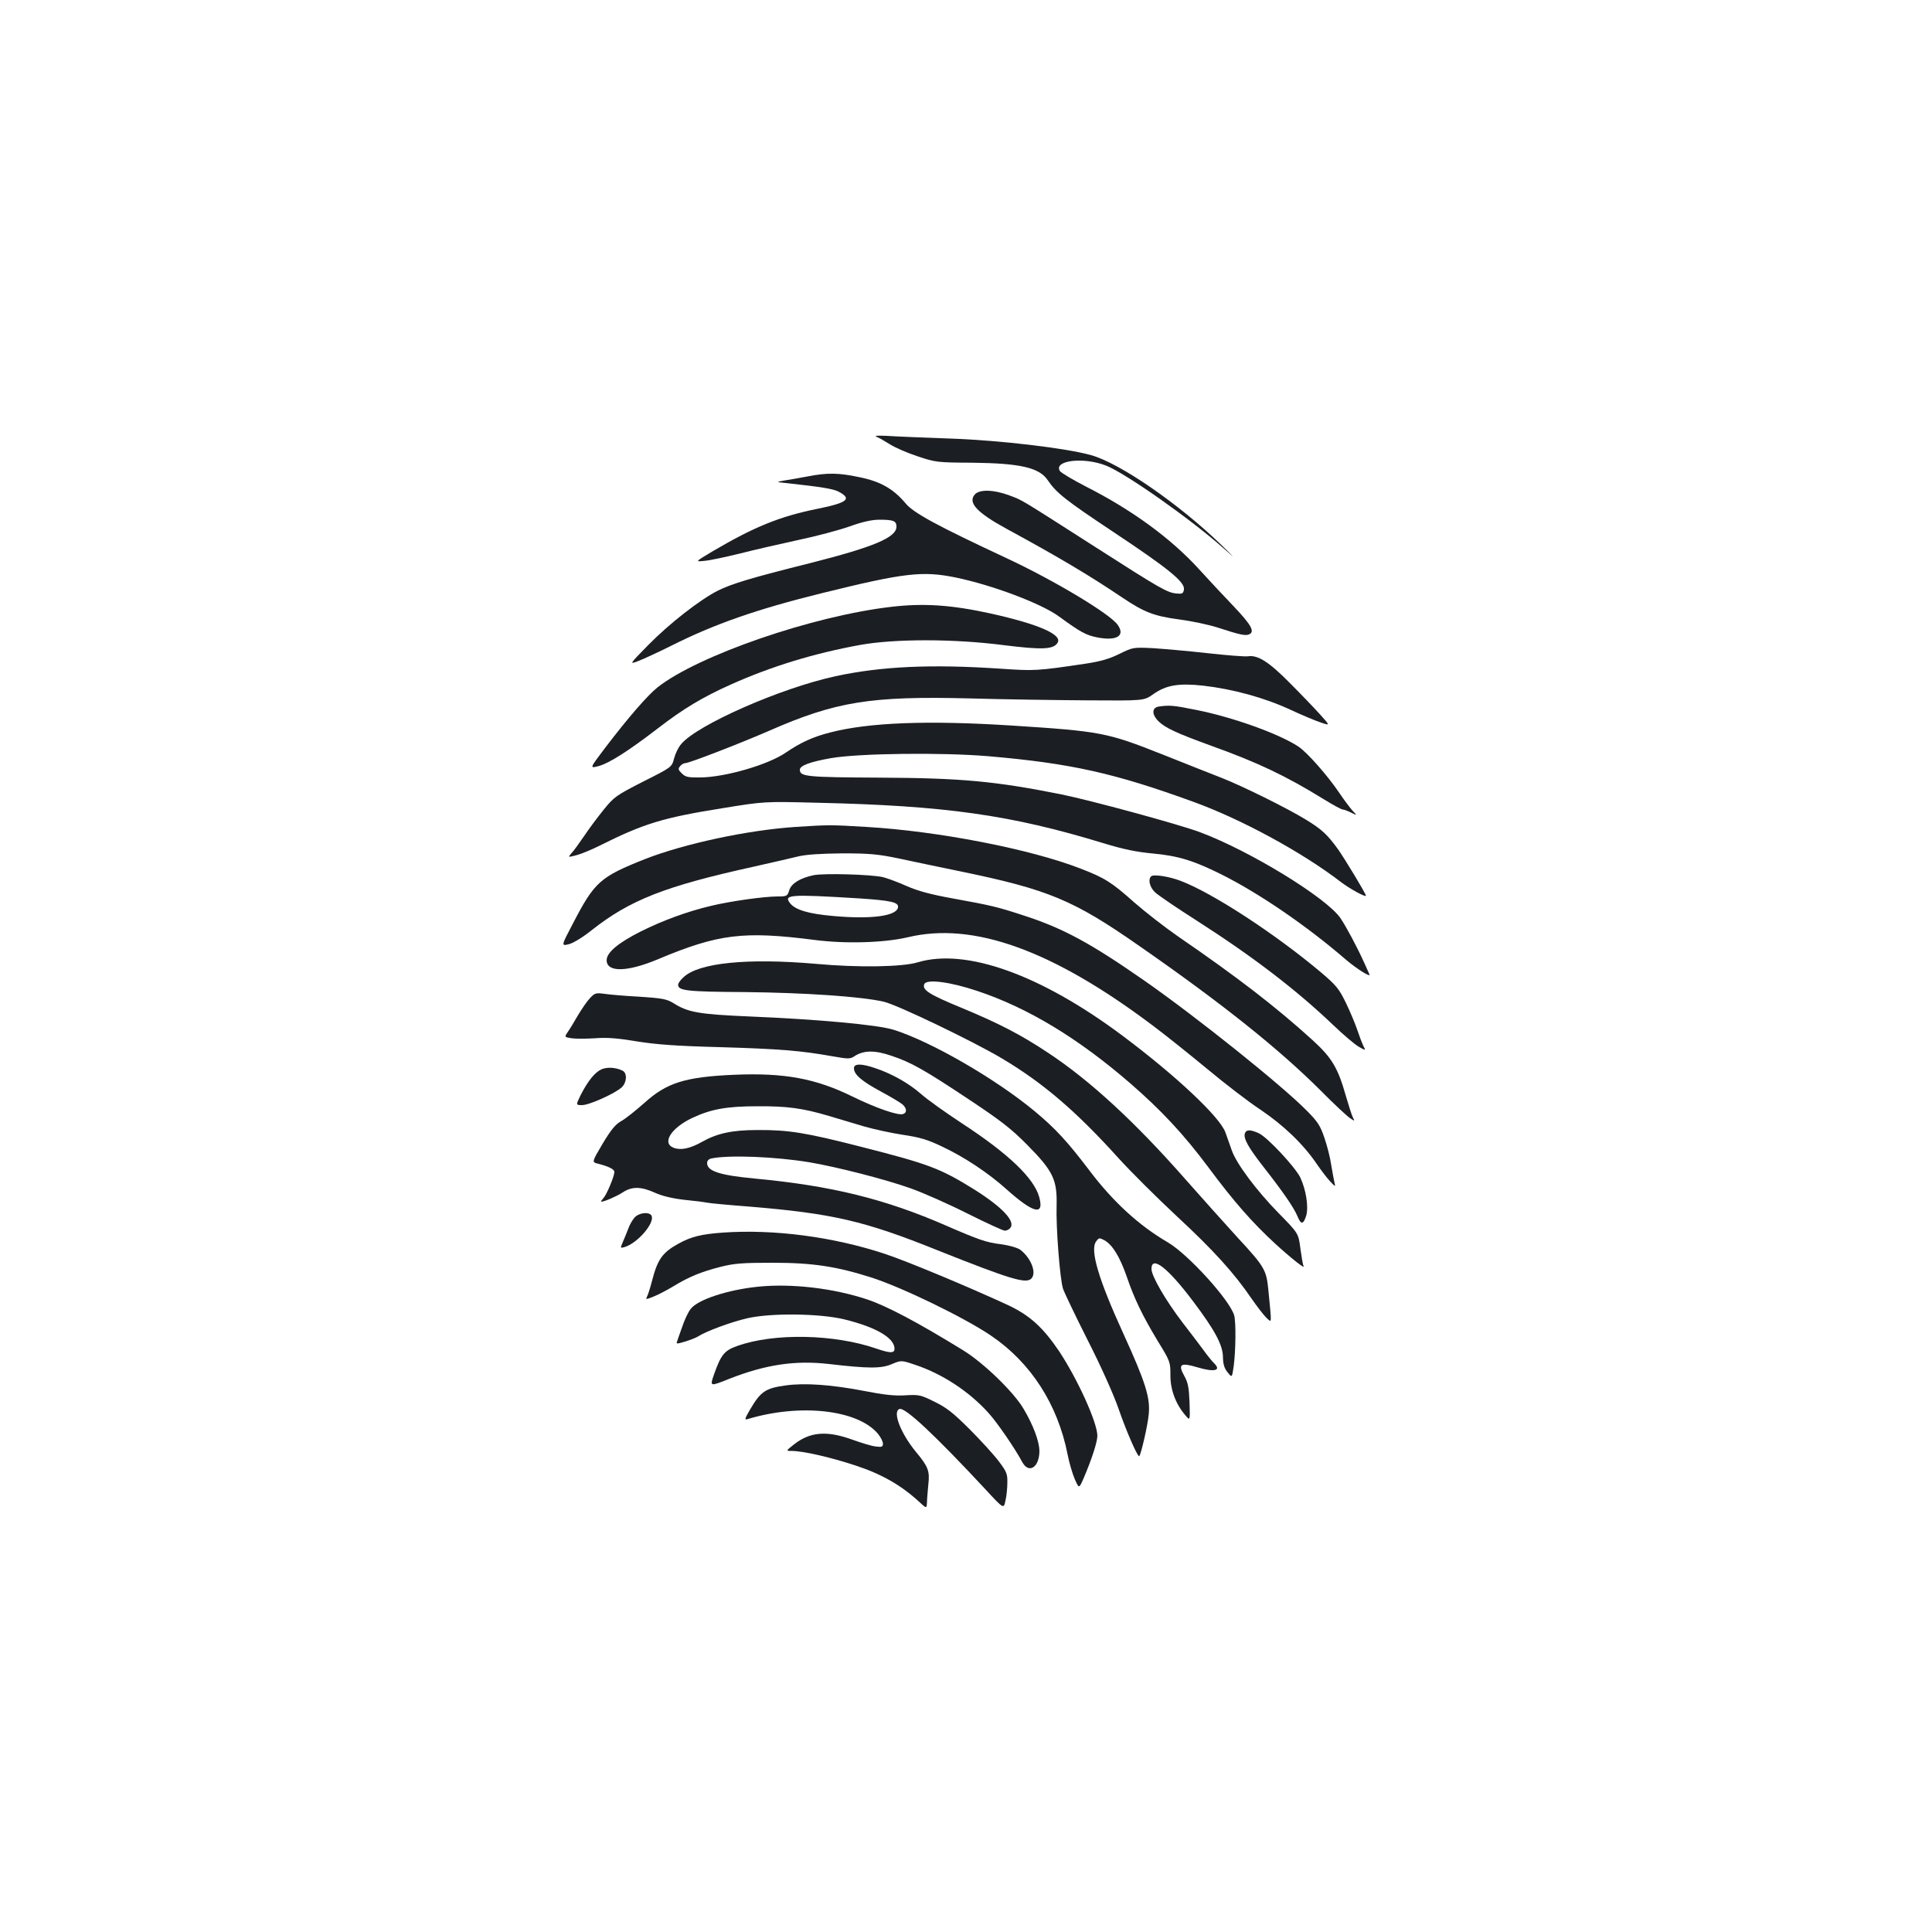 <?xml version="1.0" standalone="no"?>
<!DOCTYPE svg PUBLIC "-//W3C//DTD SVG 20010904//EN"
 "http://www.w3.org/TR/2001/REC-SVG-20010904/DTD/svg10.dtd">
<svg version="1.0" xmlns="http://www.w3.org/2000/svg"
 width="1000pt" height="1000pt" viewBox="0 0 1000 1000"
 preserveAspectRatio="xMidYMid meet">
<g transform="translate(0,1000) scale(0.1,-0.1)"
fill="#1b1f23" stroke="none">
<path d="M4535 7740 c12 -4 43 -22 70 -39 28 -18 93 -46 145 -63 92 -31 101
-32 285 -33 244 -3 343 -25 387 -89 46 -68 92 -104 343 -271 283 -188 369
-258 363 -296 -3 -20 -8 -24 -36 -21 -49 3 -86 25 -417 237 -402 257 -379 244
-451 271 -80 30 -154 32 -178 5 -38 -42 10 -94 162 -177 265 -144 426 -239
601 -357 113 -76 165 -96 293 -113 62 -8 154 -27 203 -43 113 -37 140 -42 159
-35 33 13 14 48 -76 143 -51 53 -133 141 -183 196 -144 158 -346 306 -585 427
-68 35 -128 71 -134 80 -34 55 123 74 239 28 102 -40 441 -279 607 -427 67
-59 66 -58 -12 18 -217 210 -522 421 -672 463 -127 36 -469 77 -728 86 -140 5
-289 11 -330 14 -43 2 -66 1 -55 -4z"/>
<path d="M4180 7534 c-41 -8 -95 -17 -120 -21 -45 -8 -45 -8 15 -14 174 -19
236 -29 264 -43 73 -38 49 -58 -110 -90 -193 -39 -325 -93 -538 -218 -94 -56
-94 -56 -45 -51 27 2 110 20 184 38 74 19 210 50 302 70 91 19 211 51 265 70
66 24 116 35 155 35 72 0 88 -6 88 -36 0 -56 -117 -105 -448 -189 -301 -75
-407 -107 -478 -143 -92 -47 -248 -168 -359 -281 -99 -101 -99 -101 -50 -82
28 11 104 46 170 79 223 112 443 189 780 272 424 105 520 116 691 81 189 -39
442 -134 534 -201 114 -83 141 -98 203 -110 99 -18 142 10 102 66 -39 56 -325
228 -573 344 -362 169 -484 235 -525 285 -63 75 -130 113 -238 135 -109 23
-165 24 -269 4z"/>
<path d="M4613 6859 c-408 -47 -1001 -252 -1210 -417 -53 -43 -149 -153 -271
-313 -81 -107 -81 -107 -33 -94 53 14 154 78 306 195 131 101 232 162 378 227
209 94 433 162 670 205 179 32 483 32 740 -1 200 -25 260 -23 281 12 26 42
-97 96 -344 151 -204 45 -348 55 -517 35z"/>
<path d="M5795 6616 c-52 -26 -97 -39 -175 -51 -255 -38 -266 -38 -443 -26
-358 24 -616 12 -852 -39 -283 -61 -715 -251 -799 -351 -15 -17 -31 -51 -37
-75 -12 -45 -12 -45 -159 -119 -139 -71 -151 -79 -203 -143 -30 -37 -76 -98
-102 -137 -26 -38 -56 -80 -67 -91 -19 -22 -19 -22 24 -11 24 6 81 29 128 53
222 111 324 142 625 190 220 36 220 36 495 29 663 -15 1002 -63 1480 -209 108
-33 174 -46 260 -54 129 -12 210 -37 354 -109 197 -99 439 -265 641 -439 56
-48 132 -96 123 -77 -2 4 -14 31 -26 58 -37 82 -93 187 -124 233 -73 106 -470
349 -728 445 -110 41 -566 165 -720 196 -341 68 -516 84 -940 86 -374 2 -410
5 -410 41 0 21 53 41 162 60 144 25 574 30 812 10 430 -37 656 -88 1065 -237
248 -90 562 -261 761 -414 47 -36 130 -81 130 -71 0 10 -109 190 -145 241 -55
76 -84 103 -168 154 -95 58 -325 172 -432 214 -49 19 -188 74 -308 122 -288
114 -318 120 -787 150 -425 27 -732 16 -932 -36 -88 -22 -154 -52 -230 -104
-91 -63 -312 -127 -440 -129 -67 -1 -80 2 -99 21 -19 18 -20 24 -9 37 7 9 19
16 27 16 20 0 281 101 433 167 346 152 526 181 1040 168 173 -5 447 -9 608
-10 293 -2 293 -2 340 31 67 48 132 59 260 45 155 -18 316 -62 450 -124 64
-30 137 -60 162 -68 45 -15 45 -15 -10 46 -30 33 -100 106 -156 162 -107 108
-164 144 -215 136 -16 -2 -109 5 -207 16 -97 11 -224 22 -282 26 -105 5 -105
5 -175 -29z"/>
<path d="M5998 6343 c-37 -6 -37 -41 -2 -76 34 -34 94 -62 273 -127 242 -87
387 -156 583 -277 47 -29 91 -53 98 -53 6 0 25 -7 43 -16 32 -16 32 -16 6 12
-14 16 -44 56 -66 89 -60 89 -168 212 -213 241 -98 65 -336 151 -526 189 -119
24 -140 26 -196 18z"/>
<path d="M4120 5720 c-248 -16 -578 -87 -780 -166 -235 -93 -263 -119 -375
-335 -61 -116 -61 -116 -20 -106 23 6 72 36 117 72 199 157 379 228 843 330
94 21 197 45 230 53 40 9 115 14 225 15 140 0 184 -4 290 -26 69 -15 213 -45
320 -67 456 -94 586 -148 928 -387 426 -296 719 -530 935 -745 70 -71 140
-136 154 -145 25 -17 26 -17 16 2 -6 11 -22 62 -37 113 -41 145 -72 197 -173
289 -188 171 -392 328 -694 535 -69 48 -171 127 -228 177 -119 106 -153 127
-280 176 -260 101 -741 194 -1109 215 -181 11 -192 11 -362 0z"/>
<path d="M4211 5470 c-71 -15 -115 -43 -126 -78 -9 -30 -12 -32 -60 -32 -71 0
-248 -25 -346 -49 -119 -28 -248 -75 -362 -132 -117 -59 -177 -109 -177 -149
0 -64 107 -62 268 6 310 130 441 146 807 99 163 -21 361 -15 485 14 338 81
748 -67 1265 -456 66 -49 194 -152 285 -227 91 -76 215 -171 276 -211 117 -79
220 -177 289 -279 22 -32 53 -73 69 -90 28 -30 29 -30 23 -6 -3 14 -11 55 -17
92 -5 36 -21 99 -35 139 -21 62 -34 83 -92 141 -130 132 -570 484 -838 671
-281 196 -423 273 -631 340 -132 43 -160 50 -364 87 -111 20 -178 38 -235 63
-45 20 -101 41 -125 47 -61 14 -305 21 -359 10z m235 -120 c166 -11 207 -20
202 -47 -8 -45 -141 -62 -337 -44 -125 11 -192 31 -220 64 -38 47 -6 49 355
27z"/>
<path d="M5958 5464 c-17 -17 -7 -57 21 -83 16 -15 113 -81 215 -146 292 -187
515 -358 706 -540 52 -50 112 -101 133 -113 37 -21 37 -21 23 6 -7 15 -21 52
-31 82 -10 30 -36 92 -58 138 -36 74 -50 91 -126 156 -237 200 -564 414 -731
477 -60 23 -141 35 -152 23z"/>
<path d="M4750 5019 c-79 -24 -306 -28 -525 -8 -355 31 -608 6 -687 -69 -16
-14 -28 -31 -28 -39 0 -31 44 -36 345 -38 306 -3 605 -23 720 -50 69 -16 461
-204 612 -294 213 -127 382 -272 600 -513 64 -71 202 -208 306 -305 191 -177
296 -294 386 -426 27 -39 61 -83 75 -97 30 -27 29 -43 11 143 -10 103 -19 120
-157 269 -72 79 -192 213 -267 298 -264 301 -500 519 -721 664 -139 92 -250
149 -437 227 -173 71 -211 95 -199 125 11 28 135 12 277 -36 260 -87 520 -244
790 -478 159 -138 275 -262 402 -432 135 -182 230 -289 347 -397 82 -75 159
-136 147 -116 -3 5 -10 45 -16 89 -10 80 -10 80 -113 185 -113 115 -218 255
-242 324 -9 25 -23 66 -33 93 -28 80 -257 295 -534 502 -423 316 -810 454
-1059 379z"/>
<path d="M3053 4833 c-16 -17 -43 -57 -62 -89 -19 -33 -42 -71 -52 -85 -18
-27 -18 -27 19 -33 20 -3 75 -3 122 0 63 5 119 0 215 -16 100 -16 200 -24 430
-30 307 -9 420 -18 582 -47 85 -15 94 -15 117 1 47 30 104 31 191 1 101 -34
166 -70 405 -229 158 -105 214 -148 295 -230 135 -136 157 -181 154 -314 -4
-113 17 -381 33 -432 6 -19 63 -138 127 -265 68 -133 135 -283 160 -355 41
-119 100 -254 108 -247 9 10 44 160 49 218 8 85 -17 165 -131 415 -129 282
-175 435 -141 479 14 19 17 19 43 5 41 -23 79 -85 114 -185 40 -118 83 -206
162 -337 64 -104 65 -108 65 -175 -1 -74 27 -150 77 -208 25 -30 25 -30 22 66
-3 77 -8 103 -27 137 -34 61 -20 71 67 45 90 -27 127 -17 86 22 -10 10 -34 39
-53 66 -19 26 -68 90 -108 142 -88 115 -162 242 -162 279 0 72 85 6 215 -167
114 -151 155 -228 155 -291 1 -36 7 -56 24 -77 23 -29 23 -29 32 35 10 78 12
224 2 260 -23 79 -238 316 -344 378 -148 86 -283 210 -404 370 -113 149 -175
217 -283 307 -202 168 -537 362 -732 423 -84 26 -390 54 -750 69 -256 11 -314
21 -388 68 -36 22 -56 26 -176 34 -75 4 -157 11 -183 15 -44 6 -50 4 -75 -23z"/>
<path d="M4420 4471 c0 -33 40 -67 140 -121 52 -28 102 -58 112 -67 22 -20 23
-42 3 -49 -24 -10 -142 31 -264 91 -190 93 -351 123 -611 112 -253 -11 -349
-41 -464 -145 -45 -40 -99 -83 -121 -95 -30 -17 -52 -44 -96 -117 -56 -95 -56
-95 -25 -103 56 -14 86 -29 86 -43 0 -22 -40 -118 -57 -136 -9 -10 -14 -18
-11 -18 16 0 78 27 111 48 48 32 95 31 168 -2 35 -16 88 -29 149 -36 52 -5
106 -12 120 -15 14 -3 110 -12 215 -20 435 -36 599 -74 979 -227 377 -150 456
-174 484 -146 29 29 -1 107 -58 150 -15 10 -56 22 -100 28 -75 9 -117 24 -280
95 -320 140 -599 208 -995 245 -179 17 -245 38 -245 80 0 12 8 21 23 24 92 19
332 9 507 -20 146 -25 392 -88 524 -135 65 -23 198 -82 295 -131 96 -48 183
-88 192 -88 9 0 22 6 28 14 29 34 -42 109 -189 201 -174 108 -233 130 -582
219 -289 74 -377 88 -538 87 -130 0 -208 -17 -286 -61 -62 -35 -110 -45 -147
-31 -63 24 -14 103 97 155 96 45 177 60 336 60 155 1 235 -10 370 -50 47 -14
128 -38 181 -54 52 -15 144 -35 204 -44 87 -13 127 -25 200 -60 117 -55 239
-136 335 -222 140 -125 196 -138 169 -40 -27 98 -160 225 -399 381 -85 56
-181 124 -212 152 -64 56 -149 104 -234 133 -75 26 -114 26 -114 1z"/>
<path d="M3115 4466 c-35 -15 -71 -59 -109 -133 -26 -53 -26 -53 7 -53 37 0
170 60 205 92 27 26 29 73 5 86 -34 17 -78 20 -108 8z"/>
<path d="M6444 4135 c-10 -26 16 -73 99 -179 97 -124 154 -206 173 -252 18
-44 30 -43 45 4 13 46 -1 134 -31 198 -27 54 -169 207 -214 228 -43 20 -65 20
-72 1z"/>
<path d="M3282 3695 c-11 -13 -25 -39 -31 -57 -7 -18 -19 -48 -27 -66 -14 -33
-14 -33 8 -27 66 19 156 122 141 161 -9 24 -69 18 -91 -11z"/>
<path d="M3740 3620 c-110 -8 -163 -21 -228 -57 -84 -46 -109 -82 -138 -196
-9 -34 -20 -69 -25 -78 -8 -16 -6 -16 34 0 23 9 69 33 102 53 82 50 144 75
245 101 72 18 114 21 270 21 206 0 330 -19 509 -76 160 -51 485 -209 620 -301
206 -139 346 -356 397 -616 8 -42 25 -99 37 -127 22 -50 22 -50 46 5 43 101
70 185 71 219 0 68 -102 293 -198 438 -84 124 -152 186 -265 239 -192 89 -526
229 -637 265 -265 88 -575 129 -840 110z"/>
<path d="M3923 3340 c-157 -16 -312 -67 -348 -115 -13 -16 -32 -57 -43 -90
-12 -33 -24 -68 -27 -77 -6 -15 -3 -15 41 -2 26 8 57 20 68 27 41 27 173 75
251 93 122 29 377 26 505 -5 164 -40 260 -96 260 -152 0 -24 -22 -24 -95 1
-217 75 -528 81 -717 14 -69 -24 -86 -45 -123 -150 -21 -61 -21 -61 79 -21
188 74 342 97 516 77 206 -24 271 -24 325 -1 50 21 50 21 124 -4 140 -47 278
-138 377 -248 44 -48 137 -183 176 -256 34 -61 88 -25 88 59 -1 50 -31 132
-82 218 -51 87 -207 238 -313 303 -237 146 -395 229 -496 263 -174 58 -391 84
-566 66z"/>
<path d="M4067 2829 c-105 -14 -130 -31 -186 -127 -25 -43 -28 -52 -14 -48
273 83 572 50 677 -75 14 -17 26 -40 26 -51 0 -17 -5 -19 -37 -15 -21 2 -76
19 -123 36 -131 47 -217 40 -300 -25 -43 -34 -43 -34 -13 -34 59 0 199 -32
330 -75 137 -45 236 -102 328 -186 41 -38 41 -38 43 -6 0 18 4 59 7 93 8 70 0
92 -64 169 -80 97 -123 210 -85 222 29 10 184 -136 444 -415 95 -103 95 -103
104 -60 6 24 10 66 10 94 1 45 -4 57 -44 110 -24 32 -92 107 -150 165 -85 85
-120 113 -182 143 -72 36 -81 38 -150 34 -54 -4 -111 2 -218 23 -167 32 -305
42 -403 28z"/>
</g>
</svg>
